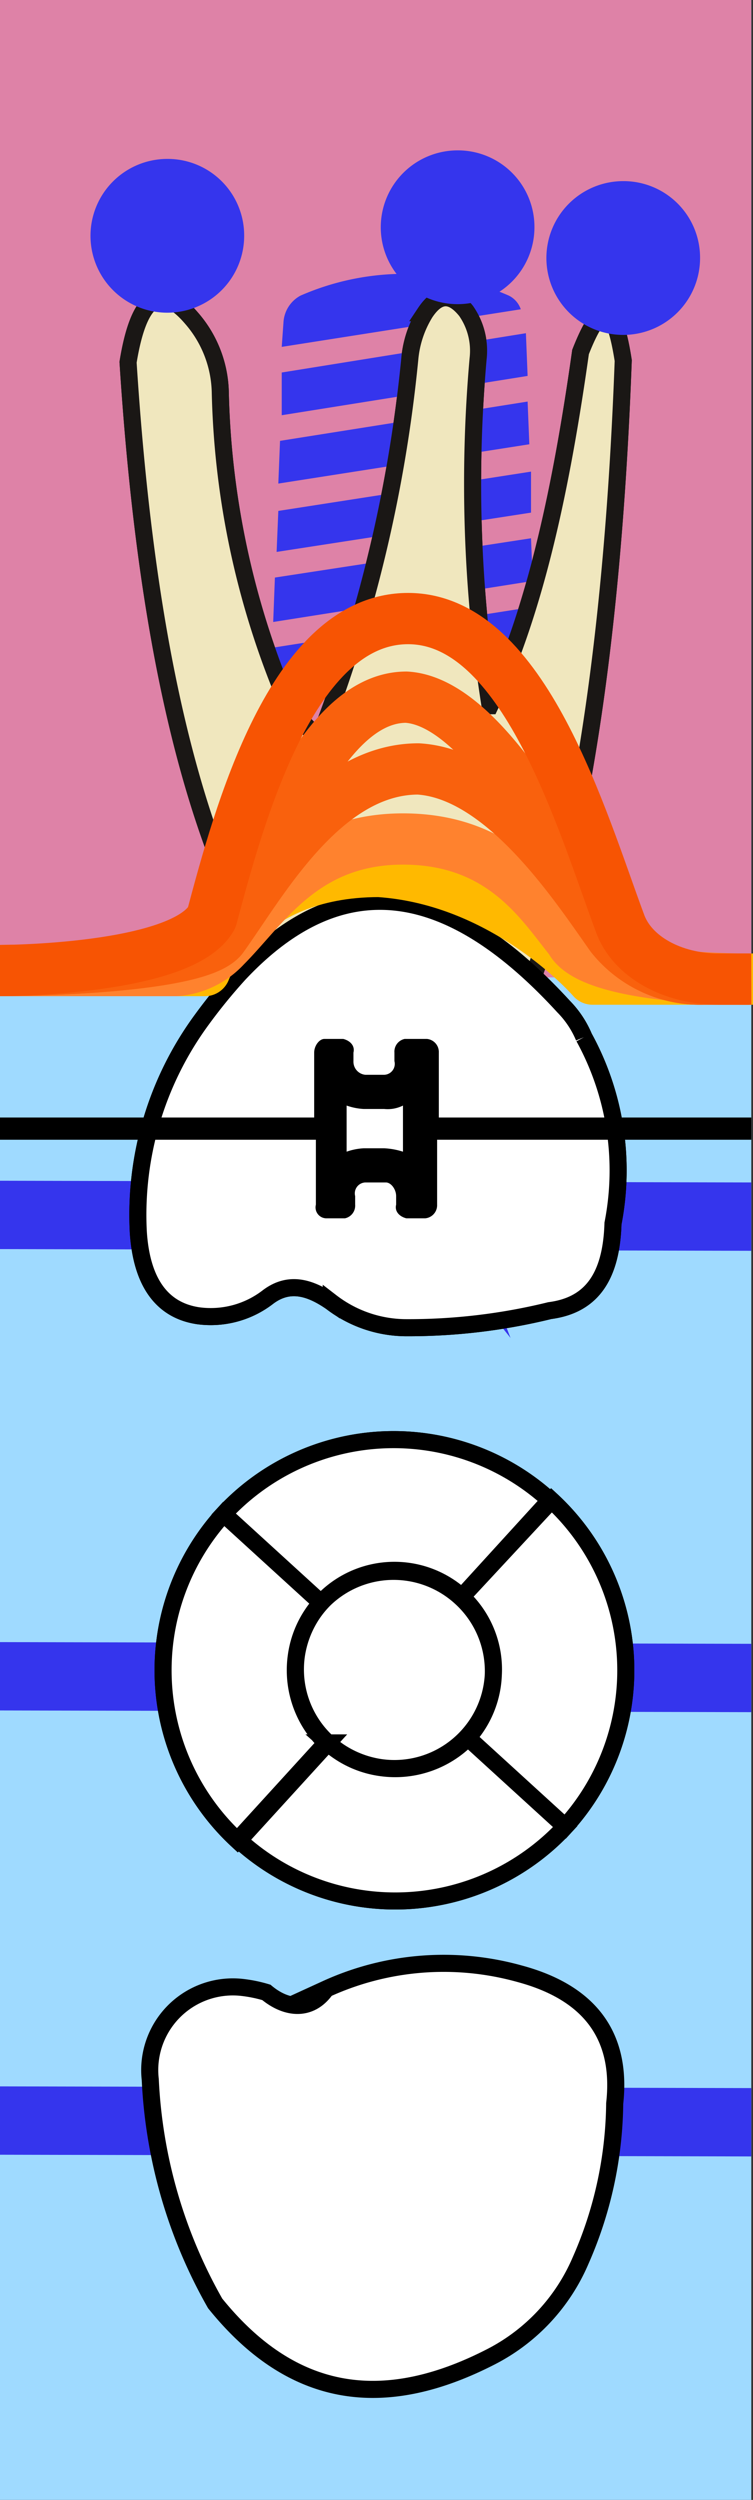 <svg xmlns="http://www.w3.org/2000/svg" viewBox="0 0 44.1 146.3"><rect x="0" y="0" width="44.1" height="146.3" fill="#333333" stroke="none"/><title>64tooth</title><g class="Слой_2" data-name="Слой 2"><g class="Слой_1-2" data-name="Слой 1"><g class="_64" data-name="64"><path class="background" d="M44,0V146.3H0V0Z" style="fill:#9fdaff"/><path class="bone" d="M44,0V57.2H0V0Z" style="fill:#de82a7"/><path class="bridge" d="M0,100.1v-4l44,.1v4Zm44,26.1v-4l-44-.1v4Zm0-53v-4L0,69.1v4Z" style="fill:#3535ed"/><path class="root" d="M7.5,21.2c.9,14,3.1,26.2,7.9,34.7l15.8,1.4c3.3-9.7,4.8-22.7,5.3-36.2-.5-3.2-1.2-3.8-2.5-.5-1.1,7.8-2.6,15-5.3,20.7A83.18,83.18,0,0,1,28,21a4.08,4.08,0,0,0-.7-2.8c-.8-1-1.6-1.1-2.4.1A6.18,6.18,0,0,0,24,21a83.51,83.51,0,0,1-5.3,22.2,7.88,7.88,0,0,1-2.3-3.1,49.22,49.22,0,0,1-3.5-17.2,6.82,6.82,0,0,0-1.7-4.3C9.3,16.4,8.1,17.5,7.5,21.2Z" style="fill:#f0e7be;stroke:#1a1715;stroke-miterlimit:10"/><path class="rootCanal" d="M13.1,43.1c2.1,5.8,3.8,8.6,3.2,11.3-.8,4.1,2,1.8,3.1,1.8a66.79,66.79,0,0,1,8.4.1c1.1.5,4.3-8.9,5.6-15,1-4.7,2.3-22.5,2.2-22.5s-2,15.8-3.5,20.8a14.45,14.45,0,0,1-3.2,5.8,2.23,2.23,0,0,1-3.8-1.6C25,34.3,27.2,18.4,26.4,18c-.3-.2-3.3,27.7-5.6,28.7-1.6.6-5.2-2.7-6.2-6.1-2.1-7-4.7-23-5.1-22.7S11,37.7,13.1,43.1Z" style="fill:#3535ed"/><path class="implant" d="M16.5,20.3l14-2.2a1.39,1.39,0,0,0-.7-.8,15.23,15.23,0,0,0-12.2,0,1.9,1.9,0,0,0-1,1.6Zm0,4L30.9,22l-.1-2.5L16.5,21.8Zm-.2,4L31,26l-.1-2.5L16.4,25.8Zm-.1,4L31.1,30V27.6L16.3,29.9ZM16,36.4,31.2,34l-.1-2.5-15,2.3Zm0,4L31.4,38l-.1-2.5L16,37.9Zm0,5.2,15.8-2.5-.1-2.5L16,43Zm-.2.3,16,.1-.1-2.6L15.8,45.9Zm-1.3,5H33.4V49a1.08,1.08,0,0,0-1-1H15.2a.91.91,0,0,0-.7.3,1.85,1.85,0,0,0-.2.7Zm-1,4.1a1.08,1.08,0,0,0,1,1H32.6a.94.94,0,0,0,1-1V53.8a1,1,0,0,0-.4-.9c-.1,0-.2-.1-.4-.1H14.7a.6.6,0,0,0-.4.1,1.49,1.49,0,0,0-.4.9Z" style="fill:#3535ed"/><path class="rootMusk" d="M7.5,21.2c.9,14,3.1,26.2,7.9,34.7l15.8,1.4c3.3-9.7,4.8-22.7,5.3-36.2-.5-3.2-1.2-3.8-2.5-.5-1.1,7.8-2.6,15-5.3,20.7A83.18,83.18,0,0,1,28,21a4.08,4.08,0,0,0-.7-2.8c-.8-1-1.6-1.1-2.4.1A6.18,6.18,0,0,0,24,21a83.51,83.51,0,0,1-5.3,22.2,7.88,7.88,0,0,1-2.3-3.1,49.22,49.22,0,0,1-3.5-17.2,6.82,6.82,0,0,0-1.7-4.3C9.3,16.4,8.1,17.5,7.5,21.2Z" style="fill:#f0e7be;stroke:#1a1715;stroke-miterlimit:10"/><path class="coronaLingual" d="M34,132.3a11.33,11.33,0,0,1-5.2,5.6c-6.2,3.2-11.6,2.6-16.2-3.1a29.22,29.22,0,0,1-3.8-13.1,4.87,4.87,0,0,1,5.3-5.4,8,8,0,0,1,1.5.3c1.2,1,2.6,1.1,3.5-.2a16.54,16.54,0,0,1,11.3-.9c4.5,1.2,6,4,5.6,7.6A23.34,23.34,0,0,1,34,132.3Z" style="fill:#fff;stroke:#1a1715;stroke-miterlimit:10;stroke-width:0.25px"/><path class="coronaLingualIncisalDistal" d="M30,115.4V122h6.1c0-3.1-1.6-5.4-5.7-6.5C30.2,115.5,30.1,115.5,30,115.4Z" style="fill:#3535ed"/><path class="coronaLingualIncisalMiddle" d="M16.2,122.1H29.9v-6.6a17.33,17.33,0,0,0-10.9,1,2.07,2.07,0,0,1-2.8.6Z" style="fill:#3535ed"/><path class="coronaLingualIncisionMesial" d="M8.8,121.8v.3h7.5v-5c-.2-.2-.5-.3-.7-.5l-1.5-.3A4.9,4.9,0,0,0,8.8,121.8Z" style="fill:#3535ed"/><path class="coronaLingualMiddleDistal" d="M30,122.1v11.2h3.5c.1-.3.3-.6.4-.9a24.22,24.22,0,0,0,2-9.3,3.4,3.4,0,0,0,.1-1Z" style="fill:#3535ed"/><path class="coronaLingualMiddleMiddle" d="M30,133.3H16.3V122.1H30Z" style="fill:#3535ed"/><path class="coronaLingualMiddleMesial" d="M11.7,133.3h4.6V122.1H8.8A31.8,31.8,0,0,0,11.7,133.3Z" style="fill:#3535ed"/><path class="coronaLingualCervicalDistal" d="M30,133.3v3.9a11.23,11.23,0,0,0,3.6-3.9Z" style="fill:#3535ed"/><path class="coronaLingualCervicalMiddle" d="M16.3,133.3v5c3.7,2.4,7.9,2.1,12.5-.3.4-.3.8-.5,1.2-.8v-3.9Z" style="fill:#3535ed"/><path class="coronaLingualCervicalMesial" d="M11.6,133.3c.3.5.6,1.1.9,1.6a14.49,14.49,0,0,0,3.7,3.4v-5Z" style="fill:#3535ed"/><path class="coronaLabial" d="M34.2,60.7A5.67,5.67,0,0,0,33,58.9c-6.6-7.2-12.9-8.4-19-1.9a32,32,0,0,0-2.2,2.7A19.29,19.29,0,0,0,8.1,72.1c.2,3.1,1.5,4.6,3.5,4.9a5.48,5.48,0,0,0,4.1-1.1c1.2-.9,2.4-.6,3.7.3a7.23,7.23,0,0,0,4.3,1.5,34.67,34.67,0,0,0,8.5-1c2.3-.3,3.6-1.8,3.7-5.1A16.18,16.18,0,0,0,34.2,60.7Z" style="fill:#fff;stroke:#000;stroke-miterlimit:10"/><path class="coronaLabialIncisalDistal" d="M26.6,69.5v8.1a27.1,27.1,0,0,0,5.7-.9c2.3-.3,3.6-1.8,3.7-5.1a14.92,14.92,0,0,0,.2-2.1Z" style="fill:#3535ed"/><path class="coronaLabialIncisalMiddle" d="M26.6,69.5l-8.3.1v6a3,3,0,0,1,1.1.6,7.23,7.23,0,0,0,4.3,1.5,28.1,28.1,0,0,0,2.9-.1V69.5Z" style="fill:#3535ed"/><path class="coronaLabialIncisionMesial" d="M8,72c.2,3.1,1.5,4.6,3.5,4.9a5.48,5.48,0,0,0,4.1-1.1,2.46,2.46,0,0,1,2.6-.3v-6H8.2A19.48,19.48,0,0,1,8,72Z" style="fill:#3535ed"/><path class="coronaLabialMiddleDistal" d="M26.6,58.4V69.6h9.6a17.7,17.7,0,0,0-1.9-8.9,5.67,5.67,0,0,0-1.2-1.8l-.5-.5Z" style="fill:#3535ed"/><path class="coronaLabialMiddleMiddle" d="M26.6,69.6H18.3V58.4h8.3Z" style="fill:#3535ed"/><path class="coronaLabialMiddleMesial" d="M8.2,69.6h10V58.4H12.8a14.7,14.7,0,0,0-1,1.3A19.18,19.18,0,0,0,8.2,69.6Z" style="fill:#3535ed"/><path class="coronaLabialCervicalDistal" d="M26.6,53.8v4.6h6A21.4,21.4,0,0,0,26.6,53.8Z" style="fill:#3535ed"/><path class="coronaLabialCervicalMiddle" d="M18.3,53.8v4.6h8.3V53.8A9,9,0,0,0,18.3,53.8Z" style="fill:#3535ed"/><path class="coronaLabialCervicalMesial" d="M12.9,58.4h5.4V53.8A14.66,14.66,0,0,0,14.1,57,17.41,17.41,0,0,0,12.9,58.4Z" style="fill:#3535ed"/><path class="veneer" d="M30.4,71.2c-2.7,1-3.1.9-4.9-1.4l-1.2-1.6L25,70c1,2.7.9,3.1-1.4,4.9L22,76.1l1.8-.7c2.7-1,3.1-.9,4.9,1.4l1.2,1.5-.7-1.8c-1-2.7-.9-3.1,1.4-4.9l1.6-1.2ZM29.1,60.8c-1.7.7-1.9.6-3-.8l-1.2-1.6.7,1.8c.7,1.6.6,1.8-.8,2.9l-1.6,1.2,1.9-.7c1.6-.7,1.8-.6,2.9.8L29.2,66l-.7-1.8c-.7-1.7-.6-1.9.8-3L30.9,60Zm-10,2.4c-1.7.7-1.9.6-3-.8l-1.2-1.6.7,1.8c.7,1.7.6,1.9-.8,3l-1.6,1.2,1.9-.7c1.6-.7,1.8-.6,2.9.8l1.2,1.6-.7-1.8c-.7-1.6-.6-1.8.8-2.9l1.6-1.2Z" style="fill:#3535ed"/><path class="coronaTop" d="M18.8,93.8l-5.7-5.2a13.56,13.56,0,0,1,19.1-.8L27,93.5A5.83,5.83,0,0,0,18.8,93.8Zm.3,8.2-5.2,5.7a13.56,13.56,0,0,1-.8-19.1l5.7,5.2A5.92,5.92,0,0,0,19.1,102Zm8.3-.3,5.7,5.2h0a13.56,13.56,0,0,1-19.1.8l5.2-5.7A5.92,5.92,0,0,0,27.4,101.7Zm4.9-13.9h0a13.56,13.56,0,0,1,.8,19.1l-5.7-5.2h0a5.83,5.83,0,0,0-.4-8.2Zm-3.4,9.9a5.8,5.8,0,1,1-5.8-5.8A5.8,5.8,0,0,1,28.9,97.7Z" style="fill:#fff;stroke:#000;stroke-miterlimit:10"/><path class="coronaTopBuccal" d="M18.8,93.8l-5.7-5.2a13.56,13.56,0,0,1,19.1-.8L27,93.5A5.83,5.83,0,0,0,18.8,93.8Z" style="fill:#3535ed"/><path class="coronaTopMedial" d="M19.1,102l-5.2,5.7a13.56,13.56,0,0,1-.8-19.1l5.7,5.2A5.92,5.92,0,0,0,19.1,102Z" style="fill:#3535ed"/><path class="coronaTopLingual" d="M27.4,101.7l5.7,5.2h0a13.56,13.56,0,0,1-19.1.8l5.2-5.7A5.92,5.92,0,0,0,27.4,101.7Z" style="fill:#3535ed"/><path class="coronaTopDistal" d="M32.3,87.8h0a13.56,13.56,0,0,1,.8,19.1l-5.7-5.2h0a5.83,5.83,0,0,0-.4-8.2Z" style="fill:#3535ed"/><path class="coronaTopOclusial" d="M28.9,97.7a5.8,5.8,0,1,1-5.8-5.8A5.8,5.8,0,0,1,28.9,97.7Z" style="fill:#3535ed"/><path class="silant" d="M30,103.2a16.09,16.09,0,0,1-5.9,1.3c-3.3,0-4.8-1.2-4.8-2.7s1.2-2.4,4.5-3.3c4.4-1.1,6.5-2.9,6.5-5.1,0-2.9-3.1-5.3-8.4-5.3a15.66,15.66,0,0,0-6,1.1L17,91.6a13.11,13.11,0,0,1,5-1c2.6,0,4.1,1.2,4.1,2.5,0,1.5-1.5,2.2-4.7,3.1-4.2,1.2-6.4,2.7-6.4,5.4,0,3.2,3.4,5.4,9.2,5.4a19,19,0,0,0,6.9-1.2Z" style="fill:#3535ed"/><path class="crown" d="M18.8,93.8l-5.7-5.2a13.56,13.56,0,0,1,19.1-.8L27,93.5A5.83,5.83,0,0,0,18.8,93.8Zm.3,8.2-5.2,5.7a13.56,13.56,0,0,1-.8-19.1l5.7,5.2A5.92,5.92,0,0,0,19.1,102Zm8.3-.3,5.7,5.2h0a13.56,13.56,0,0,1-19.1.8l5.2-5.7A5.92,5.92,0,0,0,27.4,101.7Zm4.9-13.9h0a13.56,13.56,0,0,1,.8,19.1l-5.7-5.2h0a5.83,5.83,0,0,0-.4-8.2Zm-3.4,9.9a5.8,5.8,0,1,1-5.8-5.8A5.8,5.8,0,0,1,28.9,97.7ZM34,132.3a11.33,11.33,0,0,1-5.2,5.6c-6.2,3.2-11.6,2.6-16.2-3.1a29.22,29.22,0,0,1-3.8-13.1,4.87,4.87,0,0,1,5.3-5.4,8,8,0,0,1,1.5.3c1.2,1,2.6,1.1,3.5-.2a16.54,16.54,0,0,1,11.3-.9c4.5,1.2,6,4,5.6,7.6A23.34,23.34,0,0,1,34,132.3Zm.2-71.6A5.67,5.67,0,0,0,33,58.9c-6.6-7.2-12.9-8.4-19-1.9a32,32,0,0,0-2.2,2.7A19.29,19.29,0,0,0,8.1,72.1c.2,3.1,1.5,4.6,3.5,4.9a5.48,5.48,0,0,0,4.1-1.1c1.2-.9,2.4-.6,3.7.3a7.23,7.23,0,0,0,4.3,1.5,34.67,34.67,0,0,0,8.5-1c2.3-.3,3.6-1.8,3.7-5.1A16.18,16.18,0,0,0,34.2,60.7Z" style="fill:#fff;stroke:#000;stroke-miterlimit:10"/><path class="braces" d="M23.6,64.7h0v2.7a4.25,4.25,0,0,0-1.1-.2H21.3a3.55,3.55,0,0,0-1,.2V64.7h0a3.55,3.55,0,0,0,1,.2h1.2a2,2,0,0,0,1.1-.2M19,60.8c-.3,0-.6.4-.6.8v3.8H0v1.3H18.5v3.8a.64.64,0,0,0,.6.8h1.1a.76.76,0,0,0,.6-.8V70a.64.64,0,0,1,.6-.8h1.2c.3,0,.6.4.6.8v.5c-.1.4.2.7.6.8h1.1a.77.77,0,0,0,.7-.8V66.7H44V65.4H25.7V61.6a.77.77,0,0,0-.7-.8H23.7a.76.76,0,0,0-.6.8v.5a.64.64,0,0,1-.6.8H21.4a.77.77,0,0,1-.7-.8v-.5c.1-.4-.2-.7-.6-.8Z"/><path class="gum" d="M44.1,57.3H34.7s-5-5.8-12.5-6.3C14.1,51,12,56.8,12,56.8H0" style="fill:none;stroke:#ffb900;stroke-linejoin:round;stroke-width:3px"/><path class="paradontit1" d="M44,57.3s-9.4.1-10.6-2.3c-1.7-2.1-4-5.9-9.8-5.9s-8.1,4-10.4,6.3a4.38,4.38,0,0,1-2.9,1.4H0" style="fill:none;stroke:#ff822e;stroke-linejoin:round;stroke-width:3px"/><path class="paradontit2" d="M43.9,57.3H41.2a6.66,6.66,0,0,1-5.4-2.5c-2-2.8-6.3-9.5-11.3-9.8-5.6,0-9.3,6.9-11.5,9.9-1.7,1.9-13,1.9-13,1.9" style="fill:none;stroke:#f9610d;stroke-linejoin:round;stroke-width:3px"/><path class="paradontit3" d="M43.9,57.3H41.2a6.66,6.66,0,0,1-5.4-2.5c-2-2.8-7-13.7-12-14-5.5,0-8.5,11.1-10.8,14.1-1.5,1.9-13,1.9-13,1.9" style="fill:none;stroke:#f9610d;stroke-linejoin:round;stroke-width:3px"/><path class="paradontit4" d="M44,57.3H42.1c-2.7,0-5.1-1.3-5.8-3.3-2.2-5.9-5.6-17.8-12.4-17.8S14,47.7,12.4,53.7C10.7,56.8,0,56.8,0,56.8" style="fill:none;stroke:#f75403;stroke-linejoin:round;stroke-width:3px"/><path class="periodontit" d="M31.3,13.3a4.5,4.5,0,1,1-4.5-4.5A4.48,4.48,0,0,1,31.3,13.3Zm5.2-2.7A4.5,4.5,0,1,0,41,15.1,4.48,4.48,0,0,0,36.5,10.6ZM9.8,9.3a4.5,4.5,0,1,0,4.5,4.5A4.48,4.48,0,0,0,9.8,9.3Z" style="fill:#3535ed"/></g></g></g></svg>